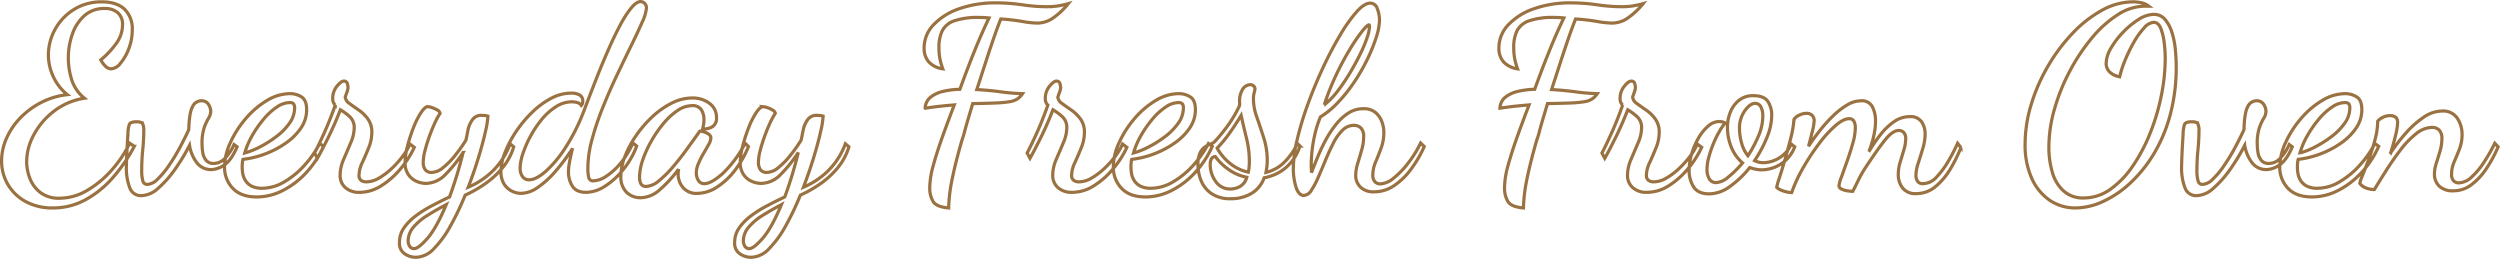 <svg xmlns="http://www.w3.org/2000/svg" width="782.208" height="81" viewBox="0 0 782.208 81">
  <path id="Path_3704" data-name="Path 3704" d="M15.2,6.96a17.361,17.361,0,0,1-8.56-2A14.346,14.346,0,0,1,1.08-.4,14.346,14.346,0,0,1-.88-7.76,17.426,17.426,0,0,1,.68-14.88a21.818,21.818,0,0,1,4.36-6.4,24.788,24.788,0,0,1,6.56-4.8,23.26,23.26,0,0,1,8.08-2.4,16.064,16.064,0,0,1-4.48-5.84,16.2,16.2,0,0,1-1.44-6.56,16.48,16.48,0,0,1,2.12-8.08,16.7,16.7,0,0,1,5.92-6.2,16.111,16.111,0,0,1,8.68-2.36q4.64,0,7.08,2.28A8.488,8.488,0,0,1,40-48.72a16.089,16.089,0,0,1-1.08,5.84,15.4,15.4,0,0,1-2.6,4.56,4.1,4.1,0,0,1-2.88,1.76,2.654,2.654,0,0,1-1.84-.84,7.033,7.033,0,0,1-1.44-1.96A27.378,27.378,0,0,0,35-44.52a9.863,9.863,0,0,0,1.96-5.8,4.826,4.826,0,0,0-1.48-3.8,6.1,6.1,0,0,0-4.2-1.32,9.094,9.094,0,0,0-6.2,2.2,13.555,13.555,0,0,0-3.8,5.76A22.655,22.655,0,0,0,20-39.76a22.846,22.846,0,0,0,1,6.44,12.26,12.26,0,0,0,4.04,5.96,20.655,20.655,0,0,0-9.52,4.04,22.8,22.8,0,0,0-6.32,7.4,17.871,17.871,0,0,0-2.24,8.4,14.612,14.612,0,0,0,1,5.2,10.157,10.157,0,0,0,3.28,4.44,9.471,9.471,0,0,0,6.04,1.8,17,17,0,0,0,8.52-2.4,30.758,30.758,0,0,0,7.72-6.36,36.646,36.646,0,0,0,5.68-8.44l1.44.96a50.5,50.5,0,0,1-6.72,9.8A31.25,31.25,0,0,1,25.36,4.4,20.98,20.98,0,0,1,15.2,6.96ZM42.88,3.12A3.707,3.707,0,0,1,39.2.6a17.29,17.29,0,0,1-1.04-6.52q0-.4.08-2.76t.4-7.4a9.774,9.774,0,0,1,.44-3.08q.36-.84,2.28-.84,1.52,0,1.88.6a5.161,5.161,0,0,1,.36,2.36q0,2.56-.32,5.84t-.32,6.24a12.045,12.045,0,0,0,.36,3.48A1.388,1.388,0,0,0,44.72-.4,4.9,4.9,0,0,0,47.88-2,25.772,25.772,0,0,0,51.4-6.2a59.279,59.279,0,0,0,3.4-5.56q1.6-2.96,2.88-5.76.16-5.44,1.2-7.24a3.039,3.039,0,0,1,2.64-1.8,2.507,2.507,0,0,1,2.36,1.16,4.174,4.174,0,0,1,.68,2.04,4.065,4.065,0,0,1-.64,2.16,18.6,18.6,0,0,0-1.36,2.88,15.7,15.7,0,0,0-.72,5.44,15.452,15.452,0,0,0,.24,2.6,4.9,4.9,0,0,0,1.04,2.36,2.946,2.946,0,0,0,2.4.96,4.825,4.825,0,0,0,3.2-1.32,14.739,14.739,0,0,0,3.12-4.6l.96.72Q71.04-8,68.84-6.52a7.49,7.49,0,0,1-4.12,1.48A5.548,5.548,0,0,1,60.36-7a11.89,11.89,0,0,1-2.44-5.64,62.009,62.009,0,0,1-4.44,7.36,32.879,32.879,0,0,1-5.28,6A8.276,8.276,0,0,1,42.88,3.12Zm36.08.4Q74,3.52,71.44.8a9.431,9.431,0,0,1-2.56-6.72,18.388,18.388,0,0,1,1.8-7.52,31.494,31.494,0,0,1,4.8-7.52,26.505,26.505,0,0,1,6.64-5.68,14.1,14.1,0,0,1,7.24-2.16,6.713,6.713,0,0,1,3.56,1q1.64,1,1.64,4.04a10.048,10.048,0,0,1-1.76,5.68,18.037,18.037,0,0,1-4.72,4.72,29.1,29.1,0,0,1-6.44,3.4,28.879,28.879,0,0,1-7,1.72A7.047,7.047,0,0,0,74.44-7q-.04.6-.04,1.24a11.881,11.881,0,0,0,.2,2.08,5.786,5.786,0,0,0,.88,2.16A4.938,4.938,0,0,0,77.4.16,7.072,7.072,0,0,0,80.64.8a13.574,13.574,0,0,0,6.8-1.92A26.428,26.428,0,0,0,93.72-6.2a32.147,32.147,0,0,0,4.92-7l1.2.88a29.987,29.987,0,0,1-5.52,8.36A25.833,25.833,0,0,1,87,1.56,17.951,17.951,0,0,1,78.96,3.52ZM75.2-10.24A23.621,23.621,0,0,0,80-12.16a35.027,35.027,0,0,0,5.12-3.24,18.787,18.787,0,0,0,4.08-4.16,8.168,8.168,0,0,0,1.6-4.76,2.051,2.051,0,0,0-.32-1.28A1.594,1.594,0,0,0,89.2-26a7.292,7.292,0,0,0-3.96,1.4,19.411,19.411,0,0,0-4.08,3.72A35.215,35.215,0,0,0,77.6-15.8,24.518,24.518,0,0,0,75.2-10.24ZM111.12,2.08A6.38,6.38,0,0,1,106.68.6a4.978,4.978,0,0,1-1.64-3.88,12.62,12.62,0,0,1,1.12-5q1.12-2.6,2.2-5.16A11.942,11.942,0,0,0,109.44-18a4.574,4.574,0,0,0-1.36-3.56,18.532,18.532,0,0,0-2.96-2.2q-1.76,4.56-3.84,8.76T97.92-8.56l-.88-1.68q1.12-2.08,2.92-6.04t3.56-8.92a2.714,2.714,0,0,1-.8-2,5.957,5.957,0,0,1,1.32-3.92q1.32-1.6,2.12-1.6a1.05,1.05,0,0,1,1.16.84,6,6,0,0,1,.2,1.24,5.7,5.7,0,0,1-.4,1.52q-.4,1.12-.48,1.44a2.808,2.808,0,0,0,1.32,1.96q1.24.92,2.88,2.04a11.941,11.941,0,0,1,2.88,2.8,6.949,6.949,0,0,1,1.24,4.24,12.8,12.8,0,0,1-1,4.8q-1,2.48-2,4.64a9.329,9.329,0,0,0-1,3.84,1.9,1.9,0,0,0,.68,1.72,2.808,2.808,0,0,0,1.56.44,8,8,0,0,0,3.96-1.16,21.164,21.164,0,0,0,4-3,29.509,29.509,0,0,0,3.48-3.88,17.76,17.76,0,0,0,2.24-3.8L128.24-12A29.524,29.524,0,0,1,124-5.36,25.313,25.313,0,0,1,117.96,0,12.723,12.723,0,0,1,111.12,2.08ZM128.8,22.4a6.129,6.129,0,0,1-3.6-1.12,3.913,3.913,0,0,1-1.6-3.44,7.918,7.918,0,0,1,1.36-4.56,16.279,16.279,0,0,1,3.6-3.72,35.479,35.479,0,0,1,5.04-3.2q2.8-1.48,5.68-2.84,1.04-2.8,2.16-6.4t2.08-7.52a42.212,42.212,0,0,1-5.44,6.8,8.638,8.638,0,0,1-6.16,2.88,7.39,7.39,0,0,1-3.04-.68,6.031,6.031,0,0,1-2.52-2.12,6.46,6.46,0,0,1-1-3.76,21.039,21.039,0,0,1,.76-5.12A49.031,49.031,0,0,1,128-18.2a24.554,24.554,0,0,1,2.36-4.68q1.24-1.84,2.12-1.84a4.84,4.84,0,0,1,1.28.28,7.927,7.927,0,0,1,1.68.76,1.588,1.588,0,0,1,.88,1.04,20.769,20.769,0,0,0-1.6,2.92q-.88,1.88-1.72,4.2t-1.4,4.48a15.28,15.28,0,0,0-.56,3.76,3.892,3.892,0,0,0,.6,2.24,2.381,2.381,0,0,0,2.12.88,5.8,5.8,0,0,0,3.48-1.48,23.677,23.677,0,0,0,3.72-3.76,49.309,49.309,0,0,0,3.44-4.84q.16-.72.36-1.76t.44-2.08a8.619,8.619,0,0,1,1.24-2.56A3.273,3.273,0,0,1,149.36-22q.48,0,.92.04a5.51,5.51,0,0,1,1,.2,27.212,27.212,0,0,1-.76,4.76q-.76,3.48-2.16,8.08T145.12.48a25.042,25.042,0,0,0,7.24-4.68,22.957,22.957,0,0,0,5.88-8.92l1.12.96a19.06,19.06,0,0,1-3.64,6.72,27.556,27.556,0,0,1-5.48,4.96,38.99,38.99,0,0,1-6.08,3.44,85.843,85.843,0,0,1-4.56,9.56,32.484,32.484,0,0,1-5.2,7.16A7.965,7.965,0,0,1,128.8,22.4Zm-.56-2.72q1.28,0,4.08-3.16t5.92-10.6q-3.04,1.6-5.8,3.32A18.527,18.527,0,0,0,128,12.96a6.688,6.688,0,0,0-1.68,4.4,3.165,3.165,0,0,0,.44,1.52A1.552,1.552,0,0,0,128.24,19.68ZM161.6,2.4a6.489,6.489,0,0,1-2.84-.72,5.944,5.944,0,0,1-2.44-2.24,7.234,7.234,0,0,1-.96-3.92,16.489,16.489,0,0,1,1.28-5.92,34.171,34.171,0,0,1,3.44-6.52,36.865,36.865,0,0,1,5-6,25.82,25.82,0,0,1,5.96-4.4,13.307,13.307,0,0,1,6.24-1.64,5.143,5.143,0,0,1,2.72.6,2.057,2.057,0,0,1,.96,1.88,3.14,3.14,0,0,1-.08.68,1.394,1.394,0,0,1-.4.68,1.967,1.967,0,0,0-1.12-.84,5.559,5.559,0,0,0-1.84-.28,9.176,9.176,0,0,0-5,1.56,18.94,18.94,0,0,0-4.44,4,32.486,32.486,0,0,0-3.52,5.28,33.288,33.288,0,0,0-2.36,5.44,14.863,14.863,0,0,0-.84,4.44,4.321,4.321,0,0,0,.76,2.68,2.431,2.431,0,0,0,2.04,1q2.16,0,5.2-2.64A36.37,36.37,0,0,0,175.6-12a61.028,61.028,0,0,0,5.76-11.52q1.76-4.64,3.64-9.44t3.8-9.2q1.92-4.4,3.76-7.88a33.27,33.27,0,0,1,3.52-5.52q1.68-2.04,2.96-2.04a1.762,1.762,0,0,1,1.28.56,1.949,1.949,0,0,1,.56,1.44,12.975,12.975,0,0,1-1.32,4.4q-1.32,3.04-3.4,7.28t-4.44,9.2q-2.36,4.96-4.44,10.12a89.2,89.2,0,0,0-3.4,10.04,34.532,34.532,0,0,0-1.32,8.96,12.315,12.315,0,0,0,.28,3.12,1.35,1.35,0,0,0,1.48.96,7.7,7.7,0,0,0,3.92-1.4,19.782,19.782,0,0,0,4.48-4.04,26.587,26.587,0,0,0,3.92-6.4l1.2.96a26.958,26.958,0,0,1-4.28,7.44A23.286,23.286,0,0,1,187.84.2,11.136,11.136,0,0,1,182,2.08q-3.12,0-4.32-2a8.249,8.249,0,0,1-1.2-4.32,18.233,18.233,0,0,1,.36-3.28q.36-1.92.92-4.16a60.137,60.137,0,0,1-5.4,7.24A28.531,28.531,0,0,1,166.8.6,9.485,9.485,0,0,1,161.6,2.4Zm37.44,1.36a6.159,6.159,0,0,1-4.36-1.68,6.683,6.683,0,0,1-1.8-5.12,17.129,17.129,0,0,1,1.28-6.12,31.448,31.448,0,0,1,3.52-6.56,35.78,35.78,0,0,1,5.08-5.88,25.857,25.857,0,0,1,6.04-4.24,14.2,14.2,0,0,1,6.4-1.6,8.636,8.636,0,0,1,5.4,1.68,5.354,5.354,0,0,1,2.2,4.48,3.074,3.074,0,0,1-1.24,2.8,5.142,5.142,0,0,1-3.08.72q.16-.72.28-1.44a8.745,8.745,0,0,0,.12-1.44,5.825,5.825,0,0,0-.8-3.08,3.175,3.175,0,0,0-2.96-1.32,8.162,8.162,0,0,0-4.56,1.56,21.176,21.176,0,0,0-4.44,4.12,37.156,37.156,0,0,0-3.8,5.56,34.224,34.224,0,0,0-2.64,5.88,16.625,16.625,0,0,0-.96,5.2q0,2.96,2,2.96a6.7,6.7,0,0,0,4.04-1.76,33.284,33.284,0,0,0,4.48-4.44q2.28-2.68,4.36-5.56t3.68-5.12q.24-.48.48-.48.4.08,1.2.32a4.563,4.563,0,0,1,1.44.72,1.448,1.448,0,0,1,.64,1.2,4.487,4.487,0,0,1-.68,1.96q-.68,1.24-1.6,2.8a27.044,27.044,0,0,0-1.6,3.16A7.619,7.619,0,0,0,216.48-4a4.626,4.626,0,0,0,.6,2.28,2.07,2.07,0,0,0,1.96,1.08q2.08,0,5.6-3.08a35.887,35.887,0,0,0,7.12-9.56l1.04,1.04a30.945,30.945,0,0,1-4.4,7.64A22,22,0,0,1,222.76.56,11.335,11.335,0,0,1,216.8,2.4,5.4,5.4,0,0,1,212.28.52a6.41,6.41,0,0,1-1.48-4.04q0-.4.04-.8t.12-.88a39.931,39.931,0,0,1-6.16,6.68A9.053,9.053,0,0,1,199.04,3.76ZM233.68,22.4a6.13,6.13,0,0,1-3.6-1.12,3.913,3.913,0,0,1-1.6-3.44,7.918,7.918,0,0,1,1.36-4.56,16.279,16.279,0,0,1,3.6-3.72,35.479,35.479,0,0,1,5.04-3.2q2.8-1.48,5.68-2.84,1.04-2.8,2.16-6.4t2.08-7.52a42.212,42.212,0,0,1-5.44,6.8A8.638,8.638,0,0,1,236.8-.72a7.391,7.391,0,0,1-3.04-.68,6.031,6.031,0,0,1-2.52-2.12,6.46,6.46,0,0,1-1-3.76A21.039,21.039,0,0,1,231-12.4a49.03,49.03,0,0,1,1.88-5.8,24.554,24.554,0,0,1,2.36-4.68q1.24-1.84,2.12-1.84a4.84,4.84,0,0,1,1.28.28,7.927,7.927,0,0,1,1.68.76,1.588,1.588,0,0,1,.88,1.04,20.769,20.769,0,0,0-1.6,2.92q-.88,1.88-1.72,4.2t-1.4,4.48a15.28,15.28,0,0,0-.56,3.76,3.892,3.892,0,0,0,.6,2.24,2.381,2.381,0,0,0,2.12.88,5.8,5.8,0,0,0,3.48-1.48,23.678,23.678,0,0,0,3.72-3.76,49.309,49.309,0,0,0,3.44-4.84q.16-.72.36-1.76t.44-2.08a8.619,8.619,0,0,1,1.24-2.56A3.273,3.273,0,0,1,254.24-22q.48,0,.92.04a5.509,5.509,0,0,1,1,.2A27.213,27.213,0,0,1,255.4-17q-.76,3.48-2.16,8.08T250,.48a25.042,25.042,0,0,0,7.24-4.68,22.957,22.957,0,0,0,5.88-8.92l1.12.96a19.06,19.06,0,0,1-3.64,6.72,27.557,27.557,0,0,1-5.48,4.96,38.991,38.991,0,0,1-6.08,3.44,85.843,85.843,0,0,1-4.56,9.56,32.484,32.484,0,0,1-5.2,7.16A7.965,7.965,0,0,1,233.68,22.4Zm-.56-2.72q1.28,0,4.08-3.16t5.92-10.6q-3.04,1.6-5.8,3.32a18.527,18.527,0,0,0-4.44,3.72,6.688,6.688,0,0,0-1.68,4.4,3.165,3.165,0,0,0,.44,1.52A1.552,1.552,0,0,0,233.12,19.68ZM295.44,6.96q-3.84-.32-4.88-2.04A8.311,8.311,0,0,1,289.52.56a27.455,27.455,0,0,1,1.16-7.08q1.16-4.2,2.92-9.08t3.6-9.68l-2.24.2q-1.36.12-3.08.32t-3.8.52a4.679,4.679,0,0,1,1.64-3.4,9.564,9.564,0,0,1,3.88-1.84,24.916,24.916,0,0,1,5.36-.68q2.16-6,4.48-11.76t4.64-10.56q-.72-.08-1.44-.12t-1.6-.04a22.99,22.99,0,0,0-7.8,1.04,6.587,6.587,0,0,0-3.8,3.12,11.783,11.783,0,0,0-1.04,5.28,18.6,18.6,0,0,0,.28,3.36,20.575,20.575,0,0,0,.92,3.28,7.267,7.267,0,0,1-4.44-2.24,6.4,6.4,0,0,1-1.4-4.24,10.448,10.448,0,0,1,3-7.36,19.985,19.985,0,0,1,8.08-5,33.717,33.717,0,0,1,11.32-1.8,57.112,57.112,0,0,1,8.32.6,53.409,53.409,0,0,0,7.76.6,21.629,21.629,0,0,0,3.36-.24,30.781,30.781,0,0,0,3.28-.72,22.668,22.668,0,0,1-5.36,4.88,8.827,8.827,0,0,1-4.32,1.2,29.027,29.027,0,0,1-4.8-.52,61.909,61.909,0,0,0-6.64-.76q-1.04,2.56-2.28,6.16t-2.56,7.68q-1.32,4.08-2.68,8.24,4.08.24,7.56.72a60.234,60.234,0,0,0,6.76.56,6.264,6.264,0,0,1-1.6,1.64,6.328,6.328,0,0,1-2.44.88,34.253,34.253,0,0,1-4.32.4q-2.76.12-7.24.2-.56,1.92-1.28,4.32T300.44-17a27.27,27.27,0,0,1-.84,2.76q-1.92,6.64-3,11.84A51.366,51.366,0,0,0,295.44,6.96Zm38.64-4.88A6.38,6.38,0,0,1,329.64.6,4.978,4.978,0,0,1,328-3.28a12.62,12.62,0,0,1,1.12-5q1.12-2.6,2.2-5.16A11.942,11.942,0,0,0,332.4-18a4.574,4.574,0,0,0-1.36-3.56,18.53,18.53,0,0,0-2.96-2.2q-1.76,4.56-3.84,8.76t-3.36,6.44L320-10.24q1.12-2.08,2.92-6.04t3.56-8.92a2.714,2.714,0,0,1-.8-2A5.957,5.957,0,0,1,327-31.12q1.32-1.6,2.12-1.6a1.05,1.05,0,0,1,1.16.84,6,6,0,0,1,.2,1.24,5.7,5.7,0,0,1-.4,1.52q-.4,1.12-.48,1.44a2.808,2.808,0,0,0,1.32,1.96q1.24.92,2.88,2.04a11.941,11.941,0,0,1,2.88,2.8,6.949,6.949,0,0,1,1.24,4.24,12.8,12.8,0,0,1-1,4.8q-1,2.48-2,4.64a9.33,9.33,0,0,0-1,3.84,1.9,1.9,0,0,0,.68,1.72,2.808,2.808,0,0,0,1.56.44,8,8,0,0,0,3.96-1.16,21.165,21.165,0,0,0,4-3,29.509,29.509,0,0,0,3.48-3.88,17.76,17.76,0,0,0,2.24-3.8L351.2-12a29.524,29.524,0,0,1-4.24,6.64A25.313,25.313,0,0,1,340.92,0,12.723,12.723,0,0,1,334.08,2.08Zm22.96,1.44q-4.96,0-7.52-2.72a9.431,9.431,0,0,1-2.56-6.72,18.388,18.388,0,0,1,1.8-7.52,31.493,31.493,0,0,1,4.8-7.52,26.505,26.505,0,0,1,6.64-5.68,14.1,14.1,0,0,1,7.24-2.16,6.713,6.713,0,0,1,3.56,1q1.64,1,1.64,4.04a10.048,10.048,0,0,1-1.76,5.68,18.037,18.037,0,0,1-4.72,4.72,29.1,29.1,0,0,1-6.44,3.4,28.879,28.879,0,0,1-7,1.72,7.048,7.048,0,0,0-.2,1.24q-.04.6-.04,1.24a11.882,11.882,0,0,0,.2,2.08,5.786,5.786,0,0,0,.88,2.16A4.938,4.938,0,0,0,355.48.16a7.072,7.072,0,0,0,3.24.64,13.574,13.574,0,0,0,6.8-1.92A26.428,26.428,0,0,0,371.8-6.2a32.148,32.148,0,0,0,4.92-7l1.2.88a29.987,29.987,0,0,1-5.52,8.36,25.833,25.833,0,0,1-7.32,5.52A17.951,17.951,0,0,1,357.04,3.52Zm-3.76-13.76a23.621,23.621,0,0,0,4.8-1.92,35.029,35.029,0,0,0,5.12-3.24,18.788,18.788,0,0,0,4.08-4.16,8.168,8.168,0,0,0,1.6-4.76,2.051,2.051,0,0,0-.32-1.28,1.594,1.594,0,0,0-1.28-.4,7.292,7.292,0,0,0-3.96,1.4,19.411,19.411,0,0,0-4.08,3.72,35.216,35.216,0,0,0-3.56,5.08A24.52,24.52,0,0,0,353.28-10.24ZM383.76,4.08a10.275,10.275,0,0,1-6.12-1.64,9.052,9.052,0,0,1-3.24-4.08,13.343,13.343,0,0,1-.96-4.92,8.438,8.438,0,0,1,.64-3.68,4.652,4.652,0,0,1,1.56-1.88,9.344,9.344,0,0,1,1.76-.92,3.531,3.531,0,0,0,1.24-.72A52.876,52.876,0,0,0,382.92-19a37.449,37.449,0,0,0,3.56-6.12V-26a6.936,6.936,0,0,1,1.04-4.32,2.92,2.92,0,0,1,2.24-1.28,1.467,1.467,0,0,1,1.08.36,1.518,1.518,0,0,1,.44.84,4.725,4.725,0,0,1-.24,1.28,7.422,7.422,0,0,0-.24,2.08,17.178,17.178,0,0,0,1.08,5.64q1.08,3.08,2.16,6.48a23.245,23.245,0,0,1,1.08,7.08A15.462,15.462,0,0,1,395-5.92q-.12.96-.28,1.76a11.993,11.993,0,0,0,5.12-2.6,20.023,20.023,0,0,0,4.72-6.44l.8.8a14.77,14.77,0,0,1-4.52,6.84,14.334,14.334,0,0,1-6.68,3.08,9.277,9.277,0,0,1-4.08,4.96A12.509,12.509,0,0,1,383.76,4.08Zm-.08-3.04A6.777,6.777,0,0,0,386.4.36a4.715,4.715,0,0,0,2.32-3,14.442,14.442,0,0,1-5.92-2.6,16.37,16.37,0,0,1-3.92-3.88q-1.6.08-1.6,2.56a8.887,8.887,0,0,0,1.68,5.2A5.431,5.431,0,0,0,383.68,1.04Zm5.52-5.28a12.8,12.8,0,0,0,.24-1.56q.08-.84.08-1.8a30.245,30.245,0,0,0-.92-7.36q-.92-3.68-1.64-7.04-1.68,2.8-3.68,5.6a36.989,36.989,0,0,1-3.84,4.64A16.29,16.29,0,0,0,383.2-7.2,13.526,13.526,0,0,0,389.2-4.24Zm17.36,7.28q-1.6,0-2.44-2.6a19.378,19.378,0,0,1-.84-5.96,40.523,40.523,0,0,1,1.24-9.04,96.953,96.953,0,0,1,3.36-11.08Q410-31.44,412.6-37a114.282,114.282,0,0,1,5.32-10.12,47.338,47.338,0,0,1,5.16-7.28q2.44-2.72,4.28-2.72a2.317,2.317,0,0,1,2.2,1.76,9.706,9.706,0,0,1,.68,3.52,18.634,18.634,0,0,1-1,5.36,50.315,50.315,0,0,1-2.76,6.84,59.616,59.616,0,0,1-4.08,7.12,48.268,48.268,0,0,1-5.08,6.4,26.593,26.593,0,0,1-5.56,4.6,32.913,32.913,0,0,0-1.68,5.2,44.242,44.242,0,0,0-.92,5.24,41.941,41.941,0,0,0-.28,4.6q0,.72.04,1.32t.04,1.08q.88-2.32,2-5.04a54.621,54.621,0,0,1,2.56-5.36,31.3,31.3,0,0,1,3.2-4.8,16.125,16.125,0,0,1,3.84-3.48,8.48,8.48,0,0,1,4.64-1.32,5.613,5.613,0,0,1,3.76,1.16,6.9,6.9,0,0,1,2,2.84,9.588,9.588,0,0,1,.64,3.44,13.888,13.888,0,0,1-.84,4.84q-.84,2.28-1.72,4.36a10.251,10.251,0,0,0-.88,4,3,3,0,0,0,.68,2.24,2.307,2.307,0,0,0,1.64.64,7.024,7.024,0,0,0,4.12-1.76A26.365,26.365,0,0,0,439.16-7a35.884,35.884,0,0,0,3.96-6.36l1.12,1.12a37.131,37.131,0,0,1-4.2,7.16A21.336,21.336,0,0,1,434.72.04a11.069,11.069,0,0,1-6.16,1.88A5.8,5.8,0,0,1,424.28.44a5.045,5.045,0,0,1-1.48-3.72,12.916,12.916,0,0,1,.64-3.76q.64-2.08,1.24-4.2a14.588,14.588,0,0,0,.6-3.96,3.794,3.794,0,0,0-.88-2.88,3.094,3.094,0,0,0-2.16-.8,5.034,5.034,0,0,0-3.6,1.56,15.347,15.347,0,0,0-2.88,4.08q-1.28,2.52-2.44,5.32t-2.24,5.28a25.749,25.749,0,0,1-2.16,4.08A2.968,2.968,0,0,1,406.56,3.04Zm6.4-28.32a24.357,24.357,0,0,0,4.28-4.44,59.537,59.537,0,0,0,3.8-5.64q1.76-2.96,3.16-5.8a40.045,40.045,0,0,0,2.16-5.16,12.445,12.445,0,0,0,.76-3.44,1.17,1.17,0,0,0-.04-.4.627.627,0,0,0-.12-.16q-.56,0-2.24,2.12a56.876,56.876,0,0,0-3.84,5.68,88.6,88.6,0,0,0-4.28,8.04A75.823,75.823,0,0,0,412.96-25.28ZM475.28,6.96q-3.84-.32-4.88-2.04A8.311,8.311,0,0,1,469.36.56a27.456,27.456,0,0,1,1.16-7.08q1.16-4.2,2.92-9.08t3.6-9.68l-2.24.2q-1.36.12-3.08.32t-3.8.52a4.679,4.679,0,0,1,1.64-3.4,9.564,9.564,0,0,1,3.88-1.84,24.916,24.916,0,0,1,5.36-.68q2.16-6,4.48-11.76t4.64-10.56q-.72-.08-1.44-.12t-1.6-.04a22.99,22.99,0,0,0-7.8,1.04,6.587,6.587,0,0,0-3.8,3.12,11.783,11.783,0,0,0-1.04,5.28,18.6,18.6,0,0,0,.28,3.36,20.579,20.579,0,0,0,.92,3.28A7.267,7.267,0,0,1,469-38.8a6.4,6.4,0,0,1-1.4-4.24,10.448,10.448,0,0,1,3-7.36,19.985,19.985,0,0,1,8.08-5A33.717,33.717,0,0,1,490-57.2a57.112,57.112,0,0,1,8.32.6,53.409,53.409,0,0,0,7.76.6,21.629,21.629,0,0,0,3.36-.24,30.783,30.783,0,0,0,3.28-.72,22.669,22.669,0,0,1-5.36,4.88,8.827,8.827,0,0,1-4.32,1.2,29.026,29.026,0,0,1-4.8-.52,61.91,61.91,0,0,0-6.64-.76q-1.04,2.56-2.28,6.16t-2.56,7.68q-1.32,4.08-2.68,8.24,4.08.24,7.56.72a60.234,60.234,0,0,0,6.76.56,6.263,6.263,0,0,1-1.6,1.64,6.328,6.328,0,0,1-2.44.88,34.253,34.253,0,0,1-4.32.4q-2.76.12-7.24.2-.56,1.92-1.28,4.32T480.28-17a27.27,27.27,0,0,1-.84,2.76q-1.92,6.64-3,11.84A51.366,51.366,0,0,0,475.28,6.96Zm38.64-4.88A6.38,6.38,0,0,1,509.48.6a4.978,4.978,0,0,1-1.64-3.88,12.62,12.62,0,0,1,1.12-5q1.12-2.6,2.2-5.16A11.942,11.942,0,0,0,512.24-18a4.574,4.574,0,0,0-1.36-3.56,18.53,18.53,0,0,0-2.96-2.2q-1.76,4.56-3.84,8.76t-3.36,6.44l-.88-1.68q1.12-2.08,2.92-6.04t3.56-8.92a2.714,2.714,0,0,1-.8-2,5.957,5.957,0,0,1,1.32-3.92q1.32-1.6,2.12-1.6a1.05,1.05,0,0,1,1.16.84,6,6,0,0,1,.2,1.24,5.7,5.7,0,0,1-.4,1.52q-.4,1.12-.48,1.44a2.808,2.808,0,0,0,1.32,1.96q1.24.92,2.88,2.04a11.941,11.941,0,0,1,2.88,2.8,6.948,6.948,0,0,1,1.24,4.24,12.8,12.8,0,0,1-1,4.8q-1,2.48-2,4.64a9.329,9.329,0,0,0-1,3.84,1.9,1.9,0,0,0,.68,1.72A2.808,2.808,0,0,0,516-1.2a8,8,0,0,0,3.96-1.16,21.162,21.162,0,0,0,4-3,29.509,29.509,0,0,0,3.48-3.88,17.762,17.762,0,0,0,2.24-3.8L531.04-12a29.526,29.526,0,0,1-4.24,6.64A25.314,25.314,0,0,1,520.76,0,12.723,12.723,0,0,1,513.92,2.08Zm19.52.48q-3.52,0-4.92-2.2a9.4,9.4,0,0,1-1.4-5.16,18.018,18.018,0,0,1,.8-5.16,22.661,22.661,0,0,1,2.16-5,13.97,13.97,0,0,1,3.04-3.72,5.262,5.262,0,0,1,3.36-1.4,4.445,4.445,0,0,1,1,.12,3.155,3.155,0,0,1,.92.36,15.719,15.719,0,0,0-1.8,2.6,32.213,32.213,0,0,0-1.88,3.84,33.133,33.133,0,0,0-1.44,4.24,14.6,14.6,0,0,0-.56,3.64,5.643,5.643,0,0,0,.76,3.24A2.447,2.447,0,0,0,535.6-.96a6.633,6.633,0,0,0,3.84-1.8,32.207,32.207,0,0,0,4.4-4.36,12.832,12.832,0,0,1-3.52-4.92,16.571,16.571,0,0,1-1.2-6.36,12.374,12.374,0,0,1,.88-4.56,8.975,8.975,0,0,1,2.68-3.72,6.881,6.881,0,0,1,4.52-1.48q3.36,0,4.56,1.8a7.829,7.829,0,0,1,1.2,4.44,18.525,18.525,0,0,1-1.52,6.88,38.978,38.978,0,0,1-3.84,7.2,6.173,6.173,0,0,0,2.8.64,9.427,9.427,0,0,0,2.88-.52,10.232,10.232,0,0,0,3.2-1.8,8.869,8.869,0,0,0,2.56-3.52l1.12.88a11.064,11.064,0,0,1-4.6,5.56,11.513,11.513,0,0,1-5.64,1.64,9.784,9.784,0,0,1-2-.2,13.337,13.337,0,0,1-1.84-.52A29.92,29.92,0,0,1,540,.16,11.318,11.318,0,0,1,533.44,2.56ZM545.52-9.36a40.191,40.191,0,0,0,3.28-6.16,15.556,15.556,0,0,0,1.36-6.08,6.025,6.025,0,0,0-.64-3.16,1.989,1.989,0,0,0-1.76-1q-1.52,0-3.2,2.28a9.383,9.383,0,0,0-1.68,5.72,16.49,16.49,0,0,0,.68,4.48A10.405,10.405,0,0,0,545.52-9.36ZM598.16,2.48A5.021,5.021,0,0,1,593.92.72a6.728,6.728,0,0,1-1.36-4.24,13.2,13.2,0,0,1,.6-3.88q.6-1.96,1.16-3.84a11.82,11.82,0,0,0,.56-3.32,2.837,2.837,0,0,0-.64-2.12,2.147,2.147,0,0,0-1.52-.6q-1.92,0-4.32,3t-6.08,8.6a32.137,32.137,0,0,0-2.24,3.92q-.96,2-1.76,3.52a11.123,11.123,0,0,1-1.72-.16,6.187,6.187,0,0,1-1.8-.56A1.189,1.189,0,0,1,574,0a11.551,11.551,0,0,1,.76-2.68q.76-2.12,1.76-4.92t1.8-5.64a18.354,18.354,0,0,0,.8-4.84,4.3,4.3,0,0,0-.44-2.08,1.552,1.552,0,0,0-1.48-.8q-1.76,0-4.2,2.08a35.637,35.637,0,0,0-5.04,5.48A72.1,72.1,0,0,0,563-5.96a47.358,47.358,0,0,0-3.8,8.12,7.912,7.912,0,0,1-1.84-.28,8.845,8.845,0,0,1-1.96-.72q-.84-.44-.84-.84a18.128,18.128,0,0,1,.76-2.64q.76-2.32,1.72-5.64t1.84-6.76a33.008,33.008,0,0,0,1.04-6,3.592,3.592,0,0,1,1.6-1.32,5.178,5.178,0,0,1,2.32-.6,2.378,2.378,0,0,1,1.76.64,2.272,2.272,0,0,1,.64,1.68,15.252,15.252,0,0,1-.52,3.12q-.52,2.16-1.24,4.88,1.6-2.48,3.6-5a46.514,46.514,0,0,1,4.16-4.6,23.064,23.064,0,0,1,4.36-3.36,8.5,8.5,0,0,1,4.28-1.28,3.646,3.646,0,0,1,3.6,1.92,9.71,9.71,0,0,1,.96,4.4,19.878,19.878,0,0,1-.32,3.48,28.236,28.236,0,0,1-.8,3.36q-.48,1.56-.96,2.76a48.964,48.964,0,0,1,3.56-5.24A19.434,19.434,0,0,1,591.2-20a8.461,8.461,0,0,1,4.88-1.6,4.206,4.206,0,0,1,3.8,1.64,6.751,6.751,0,0,1,1.08,3.8,15.644,15.644,0,0,1-.72,4.48q-.72,2.4-1.44,4.64a12.893,12.893,0,0,0-.72,3.84,3.357,3.357,0,0,0,.48,1.76,1.881,1.881,0,0,0,1.76.8,5.79,5.79,0,0,0,4.2-2.04,26.63,26.63,0,0,0,3.68-4.96,54.518,54.518,0,0,0,2.92-5.64l1.04,1.36a45,45,0,0,1-3.28,6.64A20.977,20.977,0,0,1,604.2.28,9.27,9.27,0,0,1,598.16,2.48Zm49.92,4.48a14.153,14.153,0,0,1-8.2-2.44,16.364,16.364,0,0,1-5.6-6.92,25.291,25.291,0,0,1-2.04-10.56,42.776,42.776,0,0,1,1.92-12.48,55.6,55.6,0,0,1,5.28-12.04,55.227,55.227,0,0,1,7.68-10.24,37.705,37.705,0,0,1,9.16-7.16A20.128,20.128,0,0,1,666-57.52a12.506,12.506,0,0,1,2.6.28,5.788,5.788,0,0,1,2.36,1.08H669.6a15.649,15.649,0,0,0-8.4,2.68,35.049,35.049,0,0,0-8.08,7.28,59.909,59.909,0,0,0-6.88,10.32A60.9,60.9,0,0,0,641.44-24a43.319,43.319,0,0,0-1.76,11.92,27.591,27.591,0,0,0,1.08,7.88,12.4,12.4,0,0,0,3.52,5.84,9.02,9.02,0,0,0,6.28,2.2,14.283,14.283,0,0,0,8.36-2.72,28.481,28.481,0,0,0,7.04-7.32,52.445,52.445,0,0,0,5.44-10.32,66.908,66.908,0,0,0,3.48-11.76,59.72,59.72,0,0,0,1.2-11.64,39.782,39.782,0,0,0-.32-4.84,17.8,17.8,0,0,0-1.08-4.48q-.76-1.88-2.2-1.88a4.558,4.558,0,0,0-3.04,1.8,23.624,23.624,0,0,0-3.2,4.48,49.389,49.389,0,0,0-2.72,5.6,30.919,30.919,0,0,0-1.68,5.16,5.882,5.882,0,0,1-3.24-1.6,3.735,3.735,0,0,1-1-2.56A9.777,9.777,0,0,1,659.08-43a25.262,25.262,0,0,1,3.84-5.04,25.524,25.524,0,0,1,4.88-4,9.016,9.016,0,0,1,4.68-1.56A4.453,4.453,0,0,1,676-52.04,11.388,11.388,0,0,1,678.16-48a25.413,25.413,0,0,1,1.08,5.32q.28,2.84.28,5.24a57.645,57.645,0,0,1-1.96,15.56,46.99,46.99,0,0,1-5.32,12.36,41.712,41.712,0,0,1-7.48,9.04,31.81,31.81,0,0,1-8.44,5.56A20.652,20.652,0,0,1,648.08,6.96Zm37.84-3.84A3.707,3.707,0,0,1,682.24.6a17.289,17.289,0,0,1-1.04-6.52q0-.4.08-2.76t.4-7.4a9.775,9.775,0,0,1,.44-3.08q.36-.84,2.28-.84,1.52,0,1.88.6a5.161,5.161,0,0,1,.36,2.36q0,2.56-.32,5.84T686-4.96a12.045,12.045,0,0,0,.36,3.48,1.388,1.388,0,0,0,1.4,1.08A4.9,4.9,0,0,0,690.92-2a25.773,25.773,0,0,0,3.52-4.2,59.272,59.272,0,0,0,3.4-5.56q1.6-2.96,2.88-5.76.16-5.44,1.2-7.24a3.039,3.039,0,0,1,2.64-1.8,2.507,2.507,0,0,1,2.36,1.16,4.174,4.174,0,0,1,.68,2.04,4.065,4.065,0,0,1-.64,2.16,18.611,18.611,0,0,0-1.36,2.88,15.7,15.7,0,0,0-.72,5.44,15.455,15.455,0,0,0,.24,2.6,4.9,4.9,0,0,0,1.04,2.36,2.945,2.945,0,0,0,2.4.96,4.825,4.825,0,0,0,3.2-1.32,14.74,14.74,0,0,0,3.12-4.6l.96.72Q714.08-8,711.88-6.52a7.49,7.49,0,0,1-4.12,1.48A5.548,5.548,0,0,1,703.4-7a11.891,11.891,0,0,1-2.44-5.64,62.006,62.006,0,0,1-4.44,7.36,32.878,32.878,0,0,1-5.28,6A8.276,8.276,0,0,1,685.92,3.12Zm36.08.4q-4.96,0-7.52-2.72a9.431,9.431,0,0,1-2.56-6.72,18.388,18.388,0,0,1,1.8-7.52,31.494,31.494,0,0,1,4.8-7.52,26.506,26.506,0,0,1,6.64-5.68,14.1,14.1,0,0,1,7.24-2.16,6.713,6.713,0,0,1,3.56,1q1.64,1,1.64,4.04a10.048,10.048,0,0,1-1.76,5.68,18.036,18.036,0,0,1-4.72,4.72,29.1,29.1,0,0,1-6.44,3.4,28.879,28.879,0,0,1-7,1.72,7.051,7.051,0,0,0-.2,1.24q-.04.6-.04,1.24a11.879,11.879,0,0,0,.2,2.08,5.785,5.785,0,0,0,.88,2.16A4.938,4.938,0,0,0,720.44.16a7.072,7.072,0,0,0,3.24.64,13.574,13.574,0,0,0,6.8-1.92,26.429,26.429,0,0,0,6.28-5.08,32.147,32.147,0,0,0,4.92-7l1.2.88a29.987,29.987,0,0,1-5.52,8.36,25.833,25.833,0,0,1-7.32,5.52A17.951,17.951,0,0,1,722,3.52Zm-3.76-13.76a23.62,23.62,0,0,0,4.8-1.92,35.026,35.026,0,0,0,5.12-3.24,18.786,18.786,0,0,0,4.08-4.16,8.168,8.168,0,0,0,1.6-4.76,2.051,2.051,0,0,0-.32-1.28,1.594,1.594,0,0,0-1.28-.4,7.293,7.293,0,0,0-3.96,1.4,19.41,19.41,0,0,0-4.08,3.72,35.212,35.212,0,0,0-3.56,5.08A24.516,24.516,0,0,0,718.24-10.24Zm48,11.84A6.03,6.03,0,0,1,761.8.12a5.144,5.144,0,0,1-1.48-3.8,11.132,11.132,0,0,1,.6-3.44q.6-1.84,1.16-3.76a13.134,13.134,0,0,0,.56-3.68,3.794,3.794,0,0,0-.88-2.88,3.094,3.094,0,0,0-2.16-.8,8.222,8.222,0,0,0-5.04,2,27.449,27.449,0,0,0-4.92,5.12Q747.28-8,745.2-4.72T741.52,1.2a7.14,7.14,0,0,1-2.6-.48,4.341,4.341,0,0,1-1.96-1.44,11.711,11.711,0,0,1,.84-2.48q.84-2.08,1.96-5.04a61.566,61.566,0,0,0,1.96-6.16,22.927,22.927,0,0,0,.84-5.76,4.514,4.514,0,0,1,1.56-1.2,4.886,4.886,0,0,1,2.28-.56q2.4,0,2.4,2.16a19.094,19.094,0,0,1-.6,3.8q-.6,2.6-1.56,5.64a57.847,57.847,0,0,1,4.72-6.12,28.931,28.931,0,0,1,5.56-4.96,10.365,10.365,0,0,1,5.8-1.96,5.253,5.253,0,0,1,4.76,2.28,9,9,0,0,1,1.48,5,12.6,12.6,0,0,1-.8,4.56q-.8,2.08-1.64,4a9.512,9.512,0,0,0-.84,3.84,2.855,2.855,0,0,0,.68,2.2,2.29,2.29,0,0,0,1.56.6,6.106,6.106,0,0,0,4.04-1.84,23.923,23.923,0,0,0,3.92-4.72,53.509,53.509,0,0,0,3.32-5.84l1.04,1.12a40.336,40.336,0,0,1-3.8,7A20.129,20.129,0,0,1,771.8-.24,9.216,9.216,0,0,1,766.24,1.6Z" transform="translate(1.38 58.1)" fill="none" stroke="#9a7141" stroke-width="1"/>
</svg>
